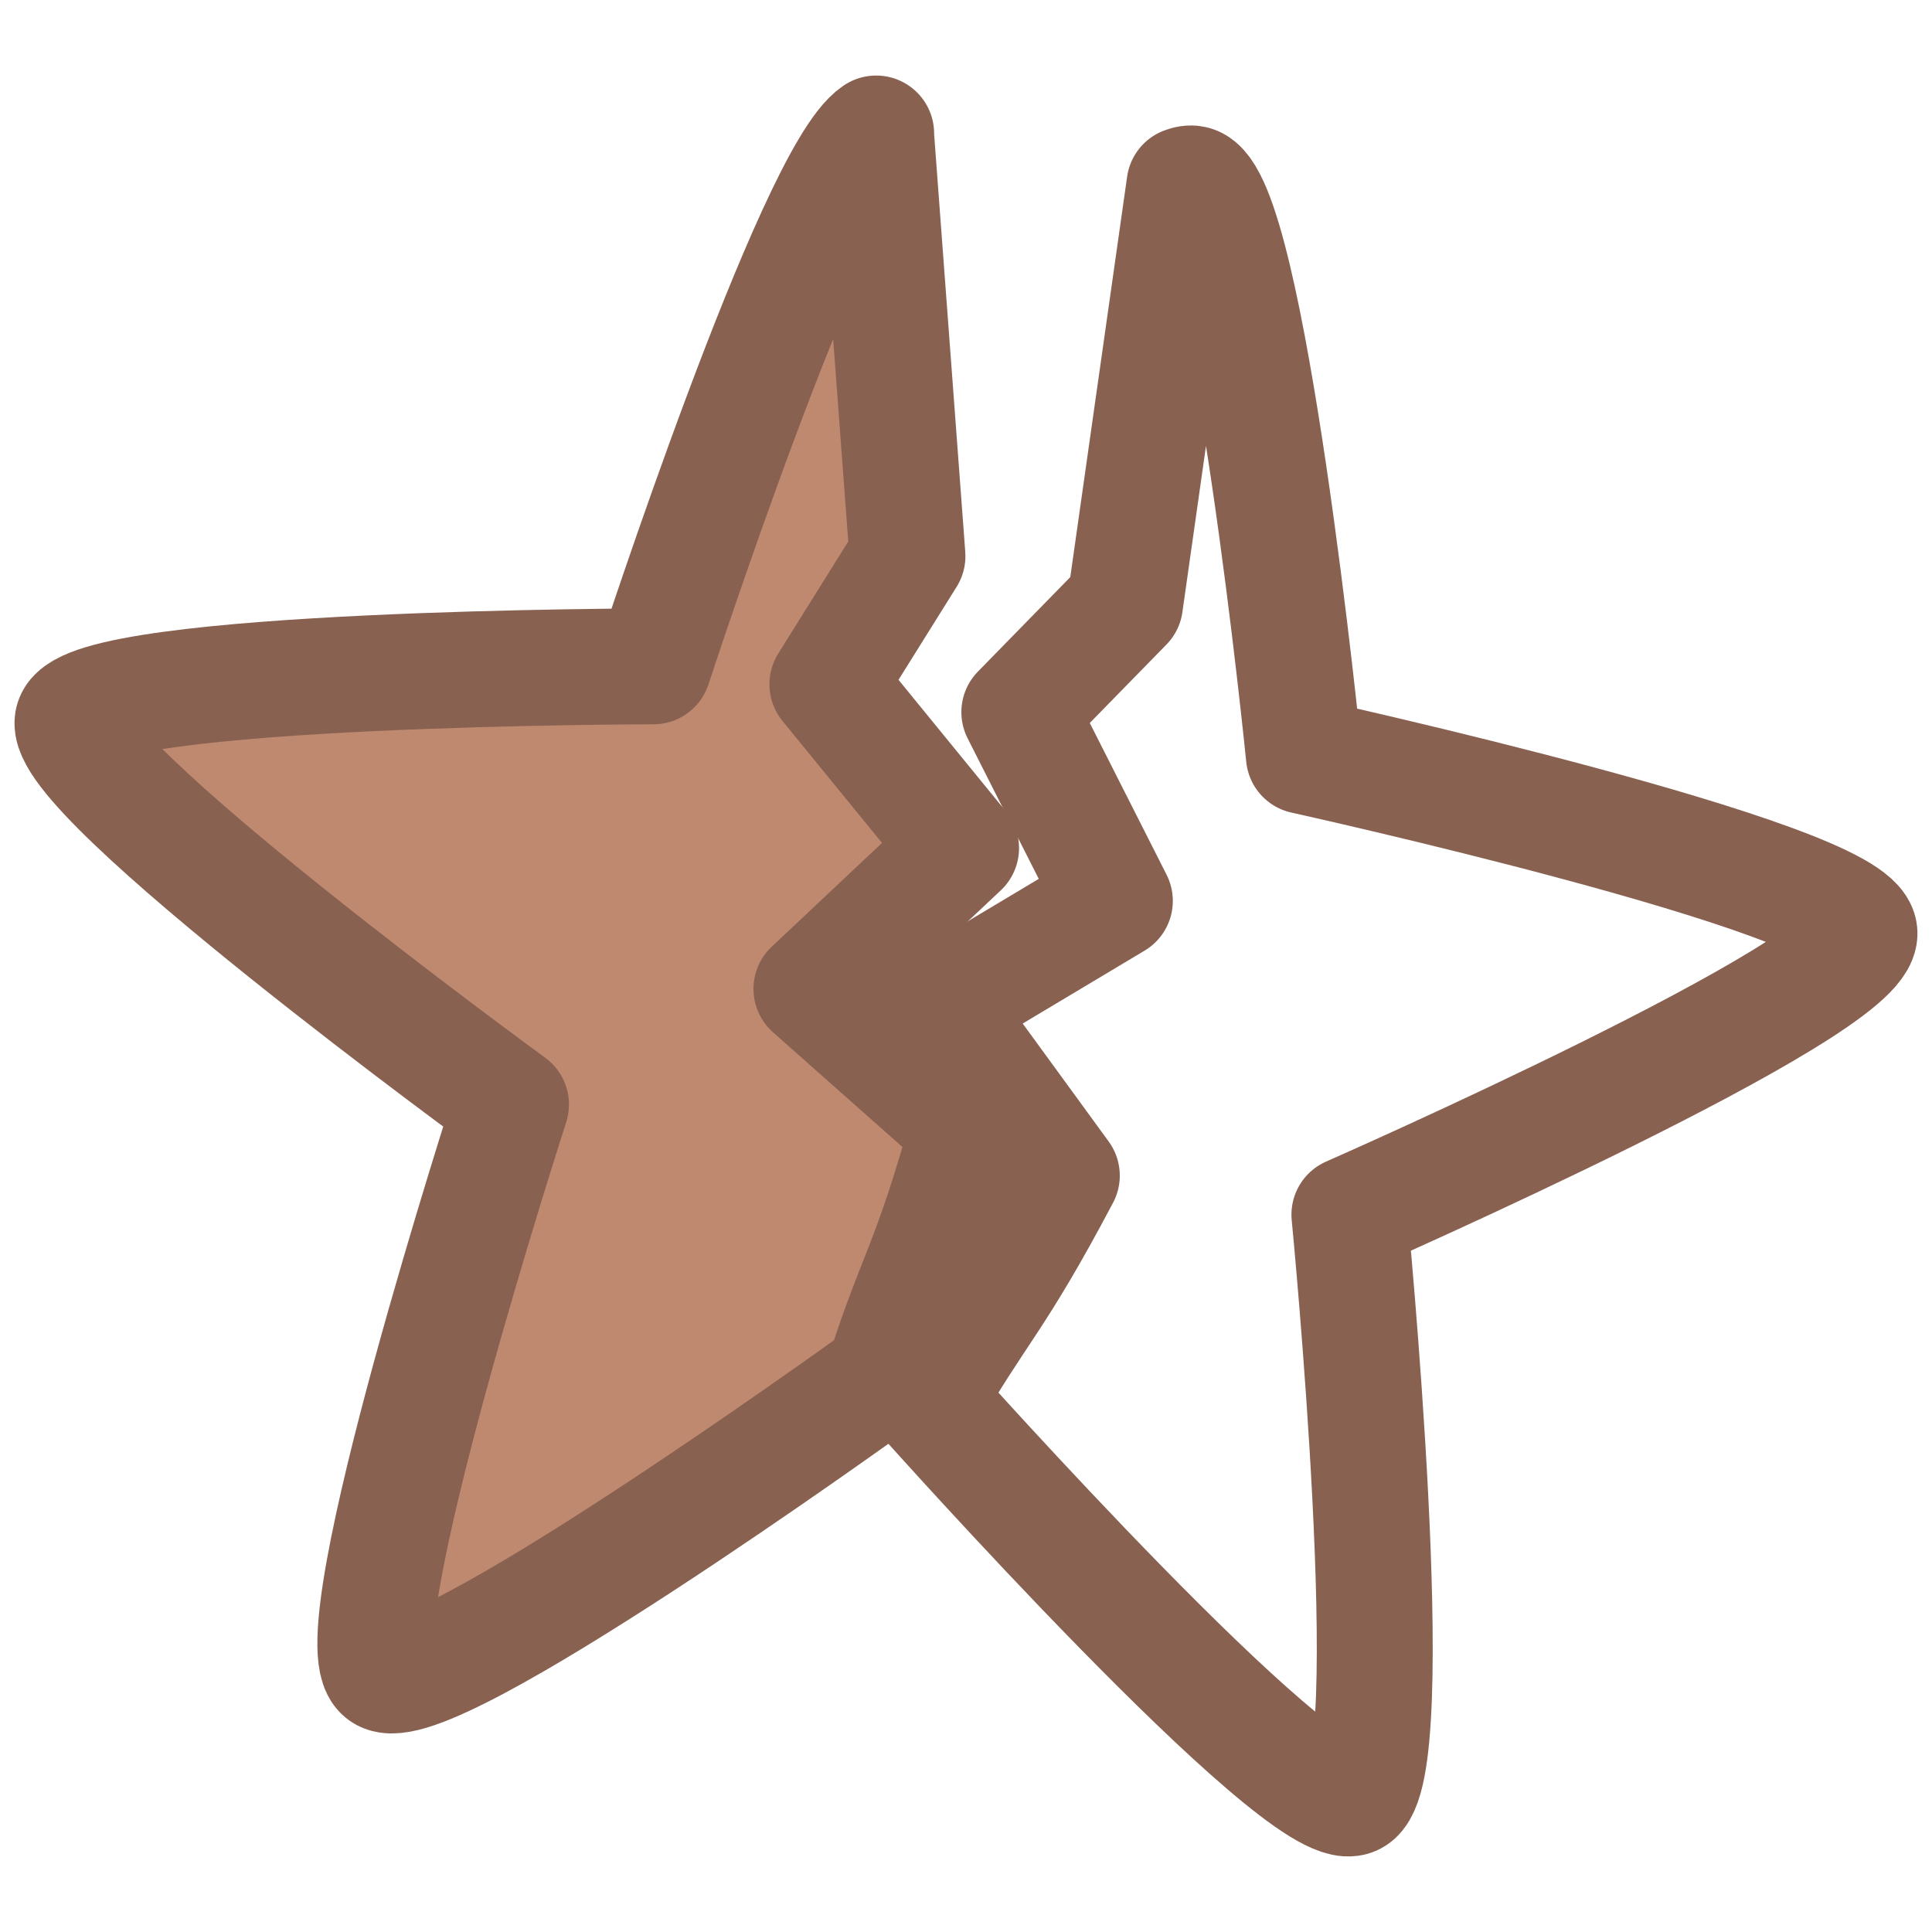 <svg xmlns="http://www.w3.org/2000/svg" viewBox="0 0 2000 2000" style="enable-background:new 0 0 2000 2000" xml:space="preserve"><path d="m907 138.2-.2.2 32.6 437.3-82.9 132.7L994.9 878 840 1023.7l162.2 143.8c-39.2 142.8-56 155.6-87.8 257.1h0c-22.9 16.6-472.6 340.4-518.1 307.5-46.7-33.9 132.7-588.7 132.7-588.7S57.7 800.1 75.5 745.4c17.9-54.9 600.9-55.6 600.9-55.6S842.1 181.7 907 138.2z" style="fill-rule:evenodd;clip-rule:evenodd;fill:#bf8970;stroke:#896151;stroke-width:120;stroke-linecap:round;stroke-linejoin:round;stroke-miterlimit:10"/><path d="M1226.2 191.3c3.3-1.3 6.4-1.8 8.9-1.2 56.4 12.3 114.7 592.5 114.7 592.5s569.5 125.6 575.1 182.8c5.7 57.5-528 292-528 292s56.5 580.3 3.7 603.5c-53.1 23.2-441.2-411.9-441.2-411.9s1.9-.9 0 0c52.8-92.3 70.6-101 139.8-232l-127.7-175.2 182.6-109.2-98.9-195.4 109.4-111.9 61.6-434h0z" style="fill:none;stroke:#896151;stroke-width:120;stroke-linecap:round;stroke-linejoin:round;stroke-miterlimit:10"/></svg>